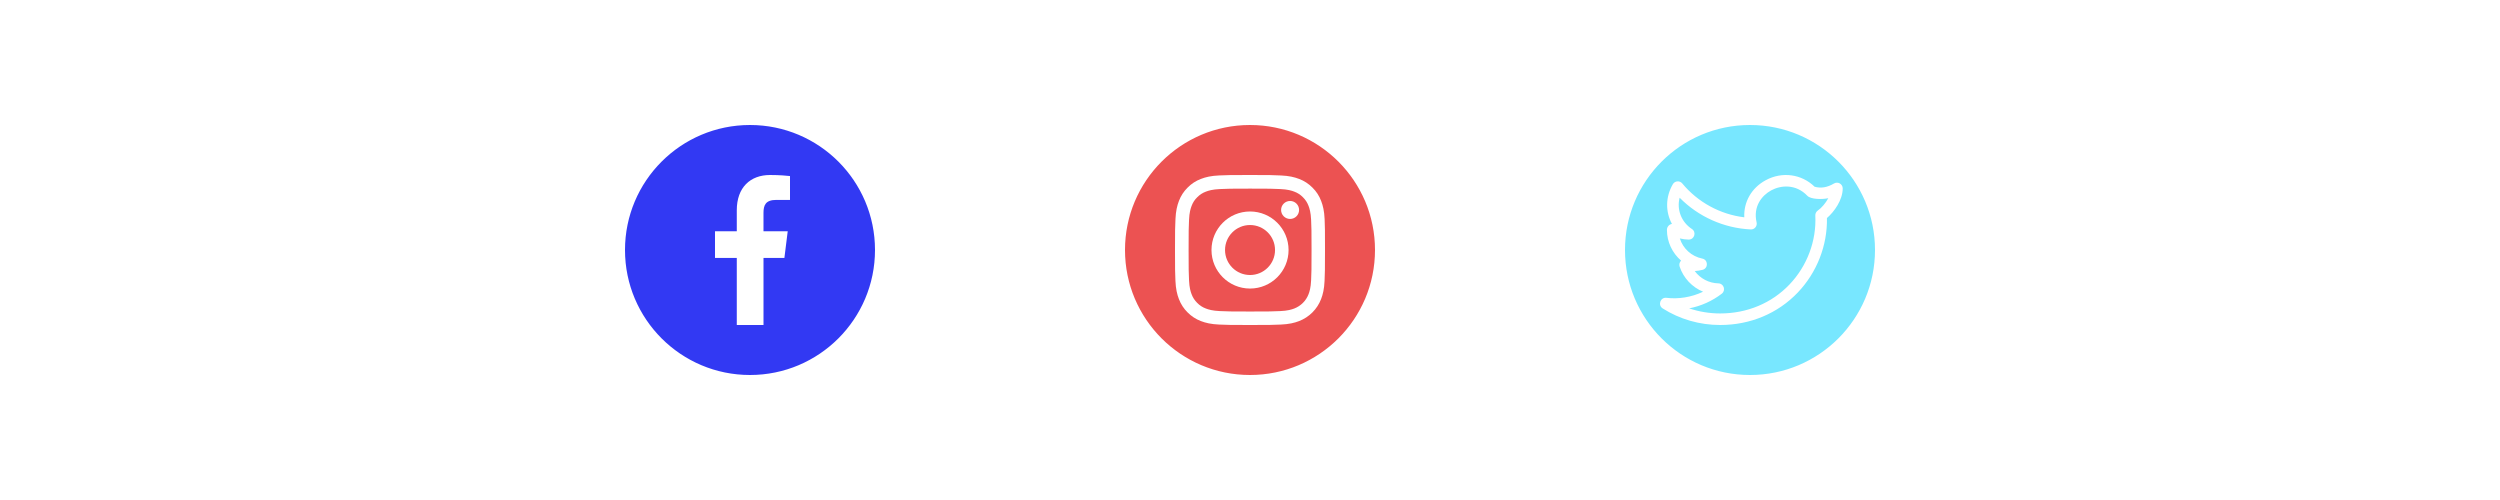<svg width="500" height="100" viewBox="0 0 500 100" fill="none" xmlns="http://www.w3.org/2000/svg">
<g id="Frame 1">
<rect width="500" height="100" fill="white"/>
<g id="facebook">
<circle id="facebook-c" cx="150" cy="50" r="24.5" fill="#3239F3" stroke="#3239F3"/>
<path id="facebook-icon" d="M155.261 39.981H158V35.211C157.528 35.146 155.903 35 154.01 35C150.062 35 147.357 37.484 147.357 42.049V46.25H143V51.583H147.357V65H152.699V51.584H156.88L157.544 46.251H152.698V42.578C152.699 41.036 153.114 39.981 155.261 39.981V39.981Z" fill="white"/>
</g>
<g id="insta">
<circle id="insta-c" cx="250" cy="50" r="24.5" fill="#EC5252" stroke="#EC5252"/>
<path id="insta-frame" d="M264.924 43.82C264.853 42.226 264.596 41.13 264.226 40.181C263.845 39.173 263.259 38.27 262.491 37.52C261.741 36.758 260.832 36.166 259.836 35.791C258.881 35.422 257.79 35.164 256.196 35.094C254.59 35.018 254.08 35 250.006 35C245.932 35 245.422 35.018 243.822 35.088C242.227 35.158 241.131 35.416 240.182 35.785C239.173 36.166 238.271 36.752 237.521 37.52C236.758 38.27 236.167 39.179 235.791 40.175C235.422 41.13 235.164 42.22 235.094 43.814C235.018 45.42 235 45.93 235 50.003C235 54.076 235.018 54.586 235.088 56.186C235.158 57.78 235.416 58.876 235.786 59.825C236.167 60.833 236.758 61.736 237.521 62.486C238.271 63.248 239.179 63.84 240.176 64.215C241.131 64.584 242.222 64.842 243.816 64.912C245.416 64.983 245.926 65 250 65C254.074 65 254.584 64.983 256.184 64.912C257.778 64.842 258.875 64.584 259.824 64.215C261.841 63.435 263.435 61.841 264.215 59.825C264.584 58.87 264.842 57.78 264.912 56.186C264.982 54.586 265 54.076 265 50.003C265 45.93 264.994 45.42 264.924 43.82ZM262.222 56.069C262.157 57.534 261.911 58.325 261.706 58.852C261.202 60.159 260.164 61.197 258.857 61.701C258.329 61.906 257.532 62.152 256.073 62.216C254.49 62.287 254.015 62.304 250.012 62.304C246.008 62.304 245.528 62.287 243.951 62.216C242.485 62.152 241.694 61.906 241.166 61.701C240.516 61.46 239.924 61.079 239.443 60.581C238.945 60.095 238.564 59.509 238.324 58.858C238.118 58.331 237.872 57.534 237.808 56.075C237.737 54.492 237.72 54.017 237.72 50.015C237.72 46.012 237.737 45.531 237.808 43.955C237.872 42.49 238.118 41.699 238.324 41.171C238.564 40.521 238.945 39.929 239.449 39.448C239.935 38.95 240.522 38.569 241.172 38.329C241.7 38.124 242.497 37.878 243.957 37.813C245.539 37.743 246.014 37.725 250.018 37.725C254.027 37.725 254.502 37.743 256.079 37.813C257.544 37.878 258.335 38.124 258.863 38.329C259.513 38.569 260.106 38.95 260.586 39.448C261.084 39.934 261.465 40.521 261.706 41.171C261.911 41.699 262.157 42.495 262.222 43.955C262.292 45.537 262.31 46.012 262.31 50.015C262.31 54.017 262.292 54.486 262.222 56.069Z" fill="white"/>
<path id="insta-circle" d="M250.006 42.296C245.751 42.296 242.298 45.748 242.298 50.003C242.298 54.258 245.751 57.71 250.006 57.71C254.262 57.71 257.714 54.258 257.714 50.003C257.714 45.748 254.262 42.296 250.006 42.296ZM250.006 55.002C247.245 55.002 245.006 52.763 245.006 50.003C245.006 47.243 247.245 45.004 250.006 45.004C252.767 45.004 255.006 47.243 255.006 50.003C255.006 52.763 252.767 55.002 250.006 55.002V55.002Z" fill="white"/>
<path id="insta-dot" d="M259.818 41.992C259.818 42.985 259.013 43.791 258.019 43.791C257.025 43.791 256.219 42.985 256.219 41.992C256.219 40.998 257.025 40.193 258.019 40.193C259.013 40.193 259.818 40.998 259.818 41.992V41.992Z" fill="white"/>
</g>
<g id="twitter">
<circle id="twitter-c" cx="350" cy="50" r="24.5" fill="#78E7FF" stroke="#78E7FF"/>
<path id="twitter-icon" d="M332.536 61.684C335.955 63.854 339.934 65 344.042 65C350.058 65 355.571 62.689 359.566 58.493C363.39 54.478 365.493 49.082 365.388 43.606C366.838 42.366 368.542 39.998 368.542 37.69C368.542 36.805 367.582 36.244 366.804 36.695C365.442 37.495 364.2 37.704 362.923 37.346C360.316 34.804 356.434 34.268 353.163 36.032C350.304 37.57 348.715 40.386 348.858 43.463C344.028 42.874 339.566 40.452 336.455 36.688C335.944 36.075 334.975 36.147 334.569 36.842C333.07 39.409 333.086 42.383 334.389 44.785C333.769 44.894 333.386 45.415 333.386 45.98C333.386 48.394 334.472 50.613 336.221 52.127C335.895 52.441 335.787 52.907 335.926 53.322C336.695 55.633 338.437 57.439 340.614 58.344C338.246 59.475 335.627 59.852 333.296 59.566C332.09 59.403 331.495 61.024 332.536 61.684V61.684ZM344.357 58.739C345.22 58.076 344.762 56.695 343.679 56.672C341.771 56.632 340.034 55.692 338.952 54.213C339.474 54.179 340.014 54.099 340.528 53.961C341.699 53.644 341.643 51.954 340.454 51.716C338.295 51.282 336.601 49.709 335.966 47.685C336.546 47.828 337.137 47.908 337.726 47.919C338.894 47.925 339.335 46.428 338.383 45.801C336.237 44.388 335.321 41.89 335.927 39.543C339.675 43.34 344.76 45.628 350.139 45.886C350.91 45.934 351.489 45.209 351.319 44.475C350.589 41.307 352.358 39.087 354.258 38.064C356.138 37.048 359.157 36.732 361.471 39.16C362.159 39.884 364.479 39.912 365.659 39.636C365.13 40.633 364.316 41.58 363.554 42.112C363.23 42.34 363.043 42.718 363.063 43.114C363.311 48.168 361.428 53.193 357.897 56.899C354.34 60.633 349.421 62.691 344.043 62.691C341.905 62.691 339.808 62.343 337.826 61.672C340.195 61.214 342.446 60.21 344.357 58.739V58.739Z" fill="white"/>
</g>
</g>
</svg>
